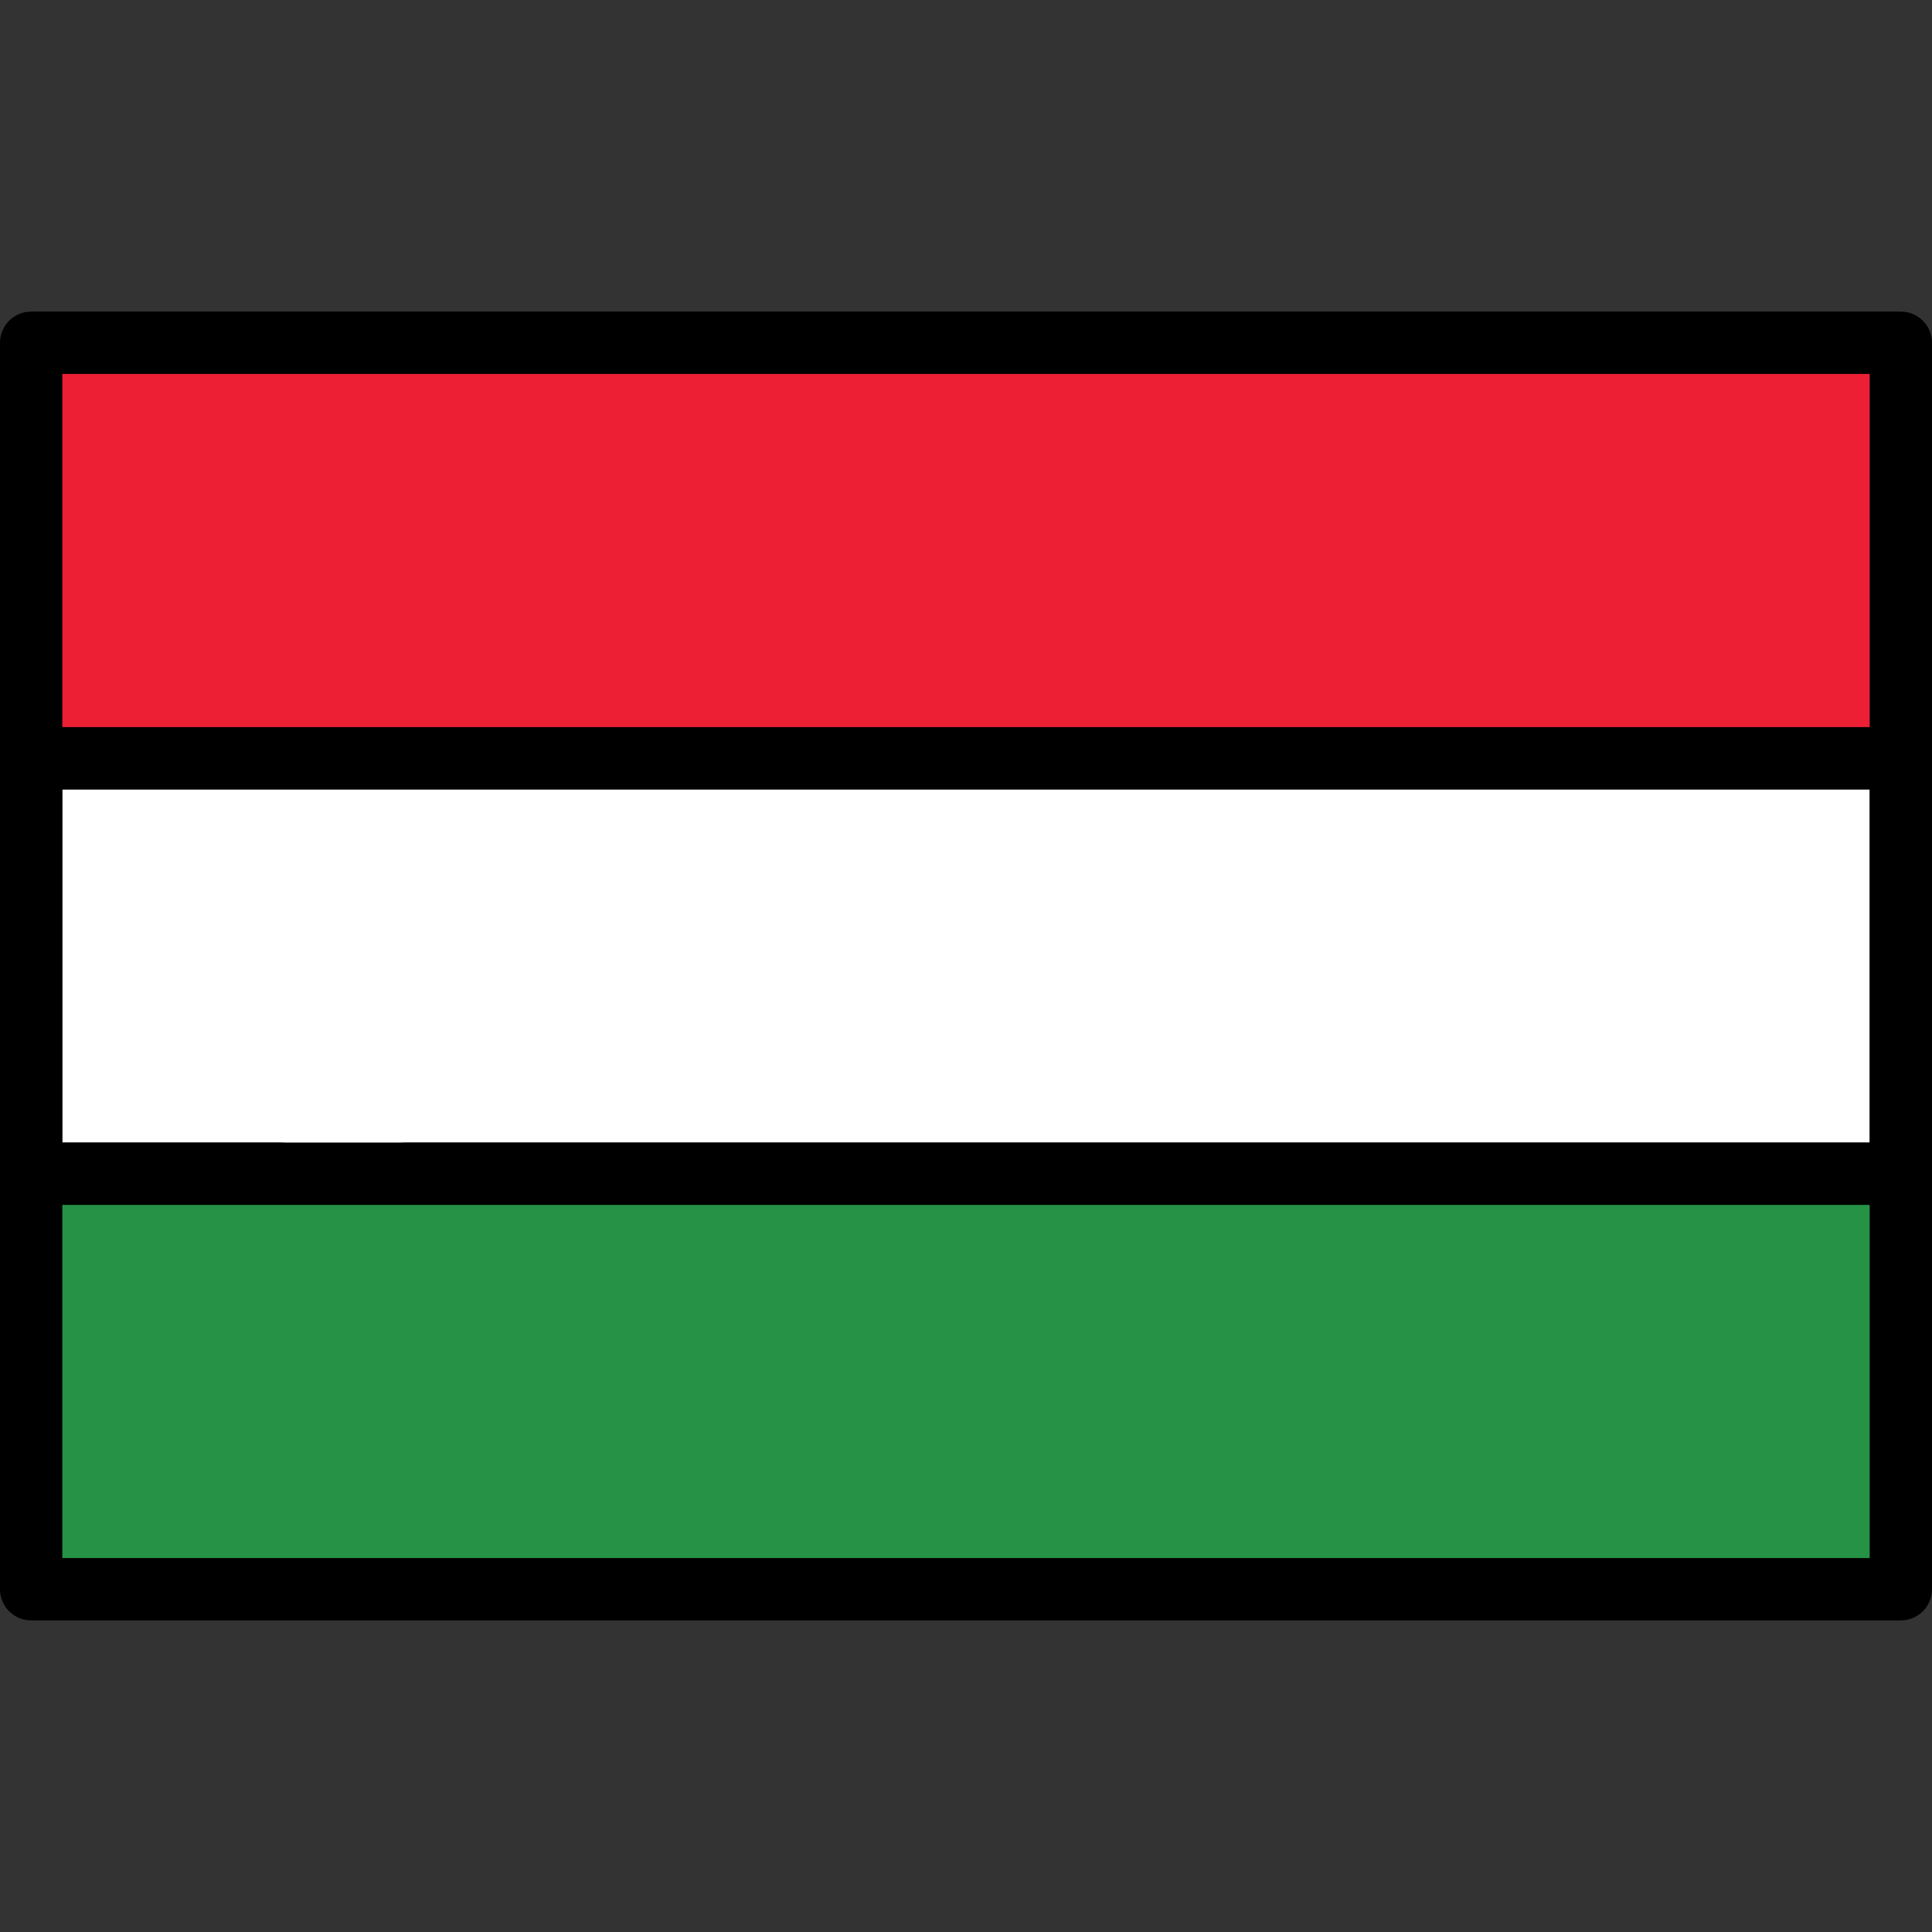 <?xml version="1.0" encoding="UTF-8" standalone="no"?>
<!-- Generator: Adobe Illustrator 16.0.0, SVG Export Plug-In . SVG Version: 6.00 Build 0)  -->

<svg
   xmlns:dc="http://purl.org/dc/elements/1.1/"
   xmlns:cc="http://creativecommons.org/ns#"
   xmlns:rdf="http://www.w3.org/1999/02/22-rdf-syntax-ns#"
   xmlns:svg="http://www.w3.org/2000/svg"
   xmlns="http://www.w3.org/2000/svg"
   xmlns:sodipodi="http://sodipodi.sourceforge.net/DTD/sodipodi-0.dtd"
   xmlns:inkscape="http://www.inkscape.org/namespaces/inkscape"
   version="1.1"
   id="Capa_1"
   x="0px"
   y="0px"
   width="800px"
   height="800px"
   viewBox="0 0 800 800"
   enable-background="new 0 0 800 800"
   xml:space="preserve"
   sodipodi:docname="hungary_flag.svg"
   inkscape:version="0.92.4 (5da689c313, 2019-01-14)"><rect x="0" y="0" width="800" height="800" fill="#333333" stroke="none"/><defs
   id="defs19" /><sodipodi:namedview
   pagecolor="#ffffff"
   bordercolor="#666666"
   borderopacity="1"
   objecttolerance="10"
   gridtolerance="10"
   guidetolerance="10"
   inkscape:pageopacity="0"
   inkscape:pageshadow="2"
   inkscape:window-width="1920"
   inkscape:window-height="986"
   id="namedview17"
   showgrid="false"
   inkscape:zoom="1.18"
   inkscape:cx="559.828"
   inkscape:cy="539.87258"
   inkscape:window-x="-11"
   inkscape:window-y="-11"
   inkscape:window-maximized="1"
   inkscape:current-layer="g14" />
<g
   id="g14">
	<path
   fill="#FFFFFF"
   d="M167.742,473.118h606.451V326.882H25.807v146.236h90.322c7.128,0,12.903,5.777,12.903,12.903h25.807   C154.839,478.896,160.614,473.118,167.742,473.118z"
   id="path2" />
	<path
   fill="#259245"
   d="M24.807,646.161V497.925h91.322c6.563,0,11.903-5.34,11.903-11.903v-1h27.807v1   c0,6.563,5.34,11.903,11.903,11.903h607.451v148.236H24.807z"
   id="path4" />
	<path
   fill="#259245"
   d="M167.742,498.925c-7.128,0-12.903-5.777-12.903-12.903h-25.807c0,7.126-5.775,12.903-12.903,12.903H25.807   v146.236h748.387V498.925H167.742z"
   id="path6" />
	<rect
   x="24.807"
   y="153.839"
   fill="#ED1F34"
   width="750.387"
   height="148.236"
   id="rect8" />
	<rect
   x="25.807"
   y="154.839"
   fill="#ED1F34"
   width="748.387"
   height="146.236"
   id="rect10" />
	<path
   d="M 787.097,129.032 H 12.903 C 5.775,129.032 0,134.81 0,141.936 v 516.129 c 0,7.126 5.775,12.903 12.903,12.903 h 774.193 c 7.128,0 12.903,-5.777 12.903,-12.903 V 141.936 C 800,134.81 794.225,129.032 787.097,129.032 Z m -12.904,25.807 V 301.075 H 25.807 V 154.839 Z M 25.807,645.161 V 498.925 h 146.322 c 7.128,0 -13.097,-5.777 -13.097,-12.903 0,-7.126 20.225,-12.903 13.097,-12.903 H 25.807 V 326.882 H 774.194 V 473.118 H 167.742 c -7.128,0 -12.903,5.777 -12.903,12.903 0,7.126 5.775,12.903 12.903,12.903 H 774.193 V 645.16 H 25.807 Z"
   id="path12"
   inkscape:connector-curvature="0"
   sodipodi:nodetypes="ssssssscscccccccsssccccssscccc" />
</g>
</svg>